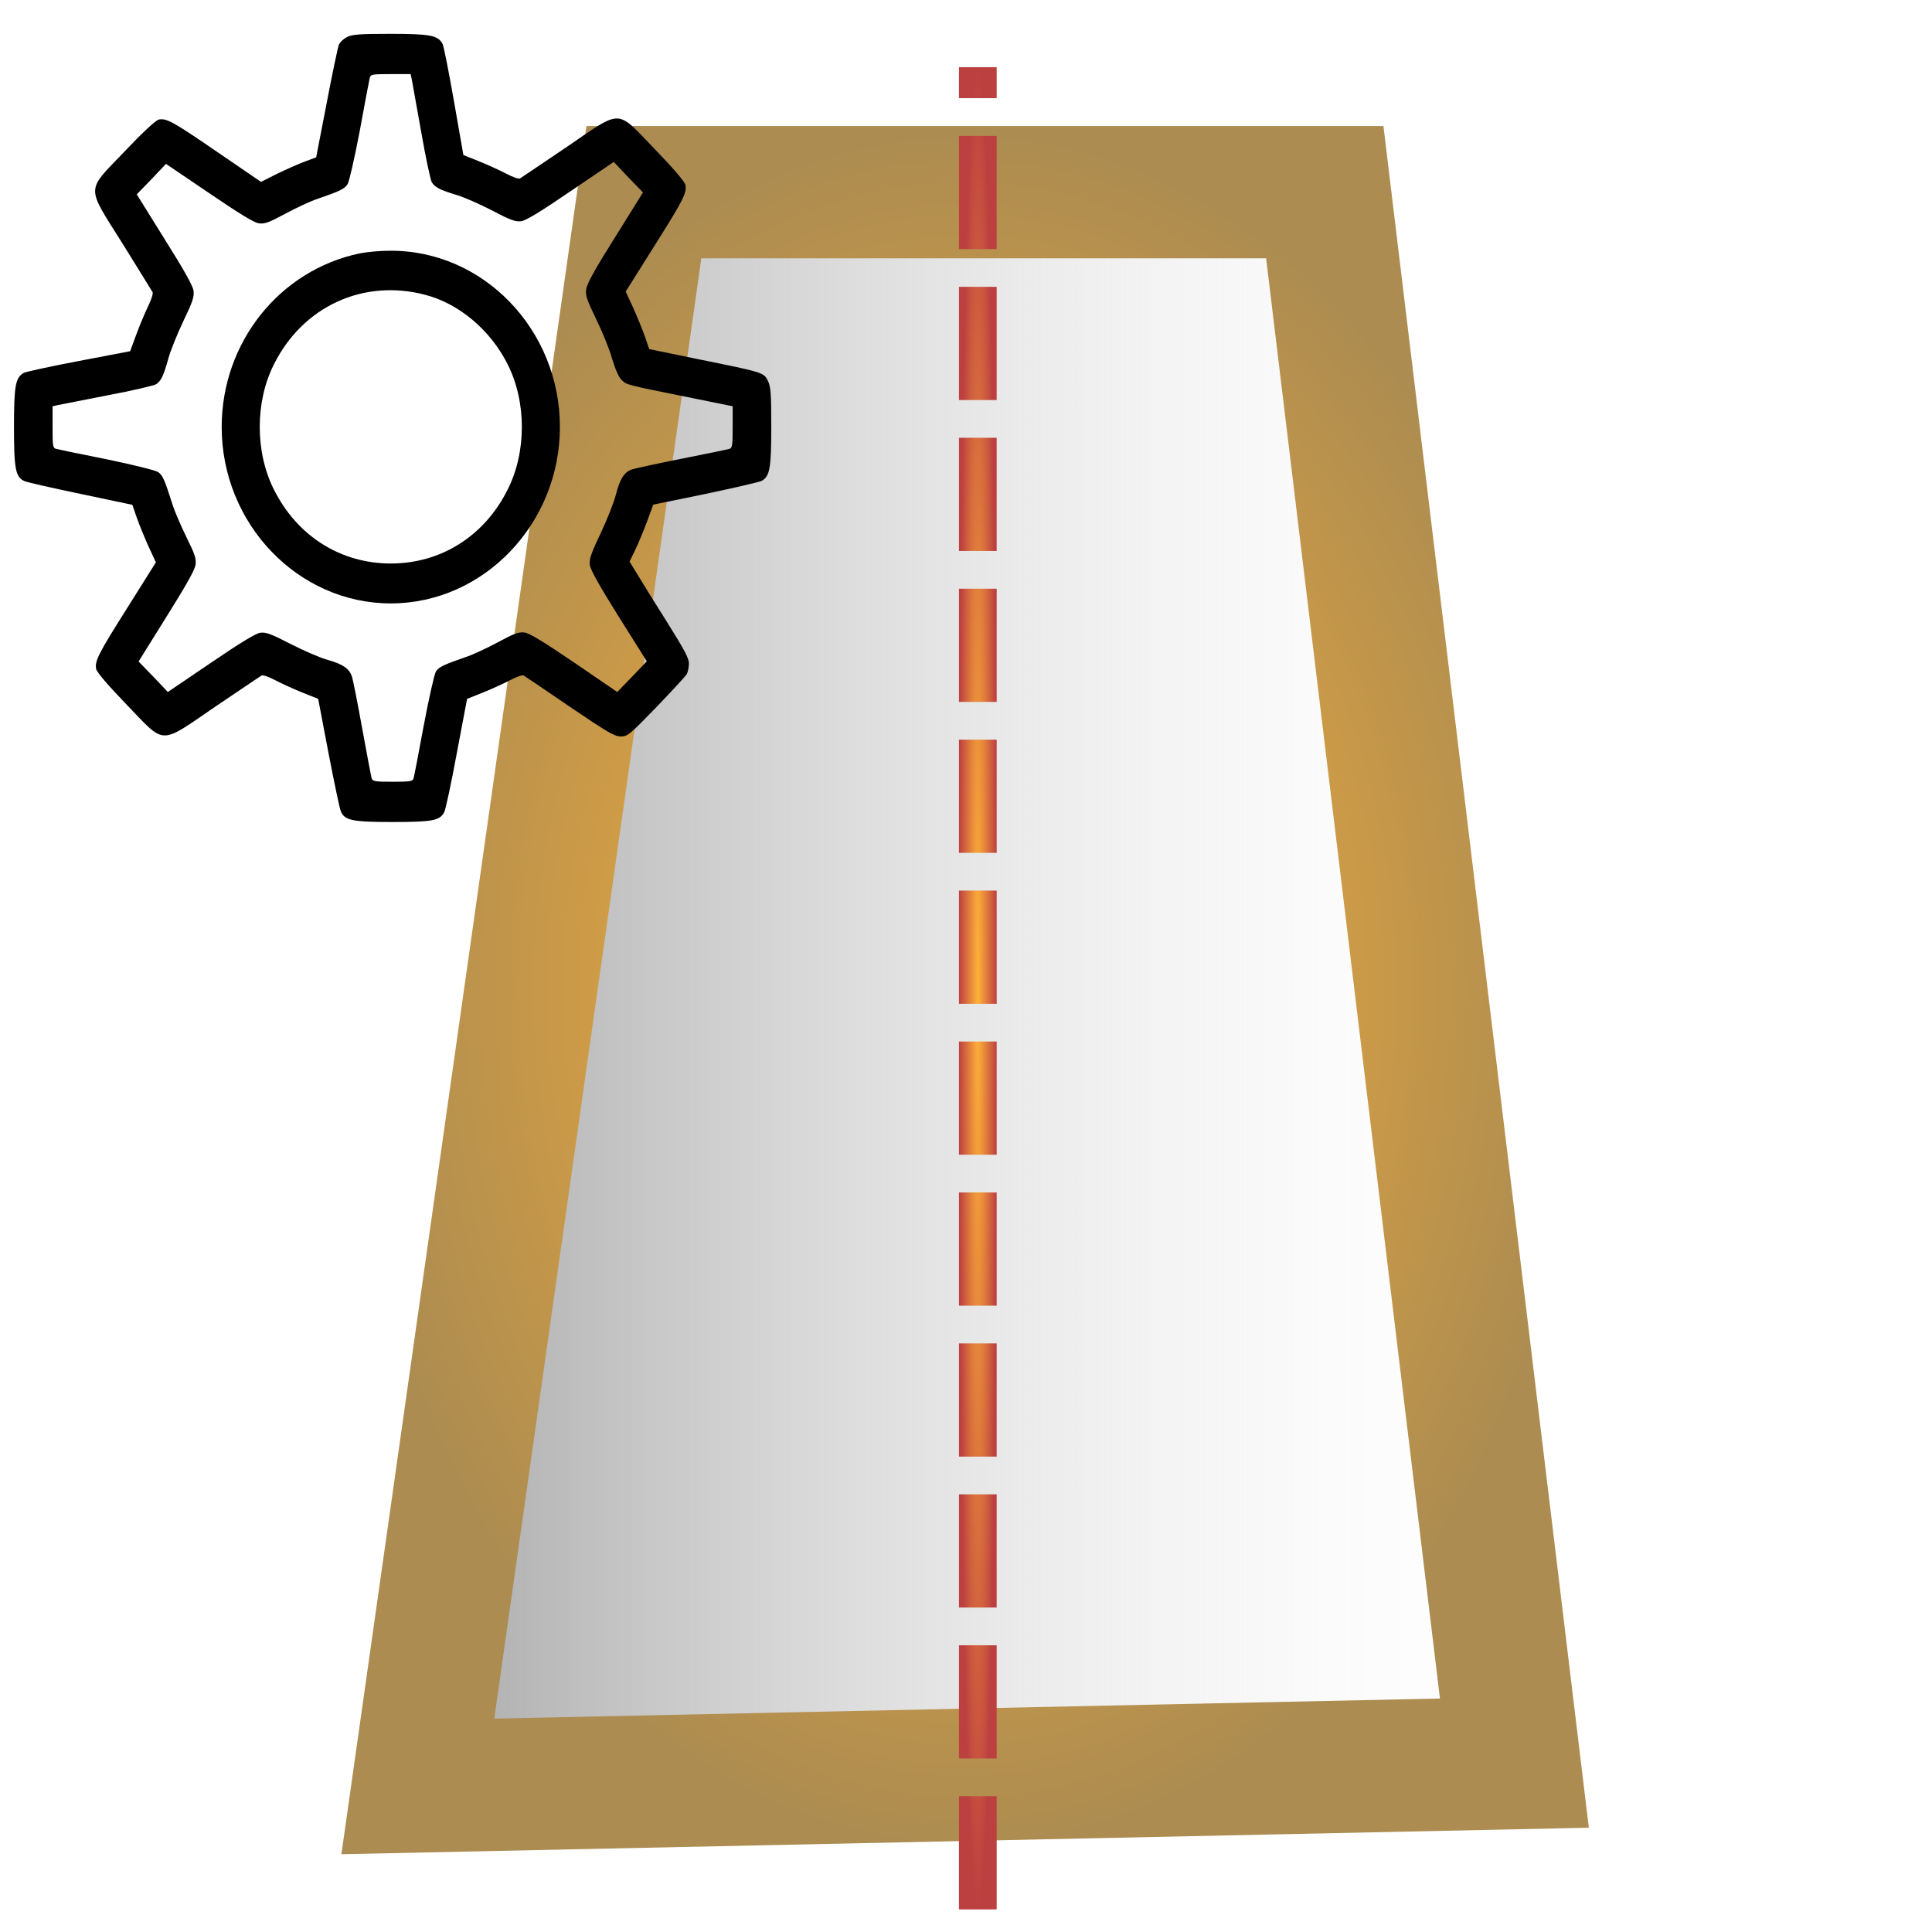 <?xml version="1.0" encoding="UTF-8" standalone="no"?>
<svg
   width="512px"
   height="512px"
   viewBox="0 0 512 512"
   version="1.1"
   id="svg4"
   sodipodi:docname="auto_strip.svg"
   inkscape:version="1.2-dev (8a200a5f, 2021-09-02)"
   xmlns:inkscape="http://www.inkscape.org/namespaces/inkscape"
   xmlns:sodipodi="http://sodipodi.sourceforge.net/DTD/sodipodi-0.dtd"
   xmlns:xlink="http://www.w3.org/1999/xlink"
   xmlns="http://www.w3.org/2000/svg"
   xmlns:svg="http://www.w3.org/2000/svg">
  <defs
     id="defs8">
    <linearGradient
       inkscape:collect="always"
       id="linearGradient2918">
      <stop
         style="stop-color:#ffb238;stop-opacity:1;"
         offset="0"
         id="stop2914" />
      <stop
         style="stop-color:#bd4040;stop-opacity:1;"
         offset="1"
         id="stop2916" />
    </linearGradient>
    <linearGradient
       inkscape:collect="always"
       id="linearGradient2904">
      <stop
         style="stop-color:#ffb238;stop-opacity:1;"
         offset="0"
         id="stop2900" />
      <stop
         style="stop-color:#ac8c51;stop-opacity:1;"
         offset="1"
         id="stop2902" />
    </linearGradient>
    <linearGradient
       inkscape:collect="always"
       id="linearGradient2863">
      <stop
         style="stop-color:#9d9d9d;stop-opacity:1;"
         offset="0"
         id="stop2859" />
      <stop
         style="stop-color:#ffffff;stop-opacity:0;"
         offset="1"
         id="stop2861" />
    </linearGradient>
    <linearGradient
       id="linearGradient2839"
       inkscape:swatch="gradient">
      <stop
         style="stop-color:#b9b9b9;stop-opacity:1;"
         offset="0"
         id="stop2835" />
      <stop
         style="stop-color:#b08080;stop-opacity:0.034;"
         offset="1"
         id="stop2837" />
    </linearGradient>
    <linearGradient
       id="linearGradient849"
       inkscape:swatch="gradient">
      <stop
         style="stop-color:#ffffff;stop-opacity:1;"
         offset="0"
         id="stop845" />
      <stop
         style="stop-color:#ffffff;stop-opacity:0;"
         offset="1"
         id="stop847" />
    </linearGradient>
    <linearGradient
       inkscape:collect="always"
       xlink:href="#linearGradient2863"
       id="linearGradient2867"
       x1="90.476"
       y1="262.389"
       x2="421.059"
       y2="262.389"
       gradientUnits="userSpaceOnUse" />
    <radialGradient
       inkscape:collect="always"
       xlink:href="#linearGradient2904"
       id="radialGradient2898"
       cx="255.768"
       cy="262.389"
       fx="255.768"
       fy="262.389"
       r="165.291"
       gradientTransform="matrix(1,0,0,1.385,0,-101.131)"
       gradientUnits="userSpaceOnUse" />
    <radialGradient
       inkscape:collect="always"
       xlink:href="#linearGradient2918"
       id="radialGradient2912"
       cx="259.13"
       cy="261.907"
       fx="259.13"
       fy="261.907"
       r="5"
       gradientTransform="matrix(1,0,0,48.822,0,-12524.785)"
       gradientUnits="userSpaceOnUse" />
  </defs>
  <sodipodi:namedview
     id="namedview6"
     pagecolor="#ffffff"
     bordercolor="#666666"
     borderopacity="1.0"
     inkscape:pageshadow="2"
     inkscape:pageopacity="0.0"
     inkscape:pagecheckerboard="0"
     showgrid="false"
     inkscape:zoom="0.79882813"
     inkscape:cx="197.78973"
     inkscape:cy="232.21516"
     inkscape:window-width="1920"
     inkscape:window-height="1001"
     inkscape:window-x="-9"
     inkscape:window-y="1341"
     inkscape:window-maximized="1"
     inkscape:current-layer="svg4" />
  <path
     style="fill:url(#linearGradient2867);stroke:url(#radialGradient2898);stroke-width:35.068;stroke-linecap:butt;stroke-linejoin:miter;stroke-miterlimit:4;stroke-dasharray:none;stroke-opacity:1;fill-opacity:1"
     d="m 170.639,50.924 h 180.441 l 50.251,416.32 -290.599,6.176 z"
     id="path1319" />
  <path
     style="fill:none;stroke:url(#radialGradient2912);stroke-width:10;stroke-linecap:butt;stroke-linejoin:miter;stroke-miterlimit:4;stroke-dasharray:30, 10;stroke-dashoffset:0;stroke-opacity:1"
     d="M 259.13,506.014 V 17.799"
     id="path884" />
  <g
     id="g844"
     transform="matrix(0.254,0,0,0.265,-23.435,-19.713)"
     style="fill:#000000;fill-opacity:1">
    <path
       d="m 454.16,111.49 c -3.45,1.73 -7.29,5.18 -8.25,7.48 -1.15,2.49 -6.9,28.77 -12.85,58.68 l -10.93,54.08 -12.27,4.41 c -6.9,2.49 -19.94,8.05 -28.96,12.27 l -16.3,7.86 -45.07,-29.53 c -46.6,-30.68 -53.51,-34.33 -61.56,-32.79 -3.07,0.58 -16.49,12.47 -35.86,32.03 -40.66,40.85 -40.47,33.18 -1.34,93.01 16.11,24.93 29.92,46.22 30.68,47.56 0.77,1.34 -1.34,7.67 -4.79,14.38 -3.26,6.52 -8.82,19.18 -12.27,28.19 l -6.33,16.49 -53.51,9.79 c -29.53,5.37 -55.23,10.74 -57.53,11.89 -8.63,4.79 -10.16,12.66 -10.16,54.08 0,42 1.53,49.86 10.74,54.08 2.49,1.15 28.77,6.9 58.68,12.85 l 54.08,10.93 4.41,12.27 c 2.49,6.9 8.05,19.95 12.27,28.96 l 7.86,16.3 -29.53,45.07 c -30.68,46.6 -34.33,53.51 -32.79,61.56 0.58,3.07 12.47,16.49 32.03,35.86 40.85,40.66 33.18,40.46 93.01,1.34 24.93,-16.11 46.22,-29.92 47.56,-30.69 1.34,-0.77 7.67,1.34 14.38,4.79 6.52,3.26 19.18,8.82 28.19,12.28 l 16.49,6.33 10.74,54.08 c 5.95,29.53 11.7,55.81 12.85,58.3 4.03,9.21 12.08,10.74 53.89,10.74 41.81,0 49.48,-1.34 54.08,-9.97 1.34,-2.3 7.29,-28.77 13.04,-58.68 l 10.74,-54.46 16.49,-6.33 c 9.01,-3.45 21.67,-9.01 28.19,-12.28 6.71,-3.45 13.04,-5.56 14.38,-4.79 1.34,0.77 23.01,14.77 48.14,31.26 40.46,26.27 46.79,29.73 53.51,29.73 7.1,-0.19 9.21,-2.11 37.21,-29.73 16.3,-16.3 30.49,-31.07 31.45,-32.79 0.96,-1.92 1.92,-6.33 2.11,-9.97 0.19,-5.56 -4.03,-13.04 -23.4,-42.77 -13.04,-19.75 -27.04,-41.42 -31.07,-47.95 l -7.48,-11.7 6.14,-12.08 c 3.26,-6.71 8.82,-19.37 12.27,-28.38 l 6.33,-16.49 54.66,-10.74 c 30.11,-6.14 56.38,-11.89 58.49,-13.04 8.44,-4.6 9.97,-12.46 9.97,-54.27 0,-33.18 -0.58,-39.89 -3.45,-45.64 -4.22,-8.44 -4.99,-8.63 -71.34,-21.48 l -52.55,-10.36 -4.41,-12.27 c -2.49,-6.9 -8.06,-19.94 -12.27,-28.96 l -7.86,-16.3 29.53,-45.07 c 30.69,-46.6 34.33,-53.51 32.79,-61.56 -0.58,-3.07 -12.47,-16.49 -32.03,-35.86 -40.85,-40.66 -33.18,-40.47 -93.01,-1.34 -24.93,16.11 -46.22,29.92 -47.56,30.68 -1.34,0.77 -7.67,-1.34 -14.38,-4.79 -6.52,-3.26 -19.18,-8.82 -28.19,-12.27 l -16.49,-6.33 -9.78,-53.51 C 560.6,146.4 555.23,120.7 554.08,118.4 c -4.79,-8.63 -12.47,-10.16 -54.47,-10.16 -32.22,-0.01 -40.08,0.57 -45.45,3.25 z m 67.7,42.19 c 0.57,3.07 4.98,26.47 9.78,52.16 4.6,25.7 9.78,48.52 11.12,50.82 3.45,5.18 8.63,7.67 25.7,12.66 7.67,2.11 24.36,9.21 37.2,15.53 19.37,9.78 24.55,11.51 30.49,10.74 4.79,-0.58 20.9,-9.97 51.59,-30.11 l 44.88,-29.15 15.15,15.34 15.34,15.15 -29.15,44.88 c -20.71,31.45 -29.54,46.79 -30.11,51.97 -0.96,5.94 0.77,10.74 10.36,29.73 6.33,12.47 14,30.3 16.68,39.7 3.45,10.93 6.9,18.41 9.97,21.29 5.37,4.99 4.03,4.6 69.42,17.26 l 46.41,9.01 v 20.72 c 0,18.22 -0.38,20.9 -3.26,21.86 -1.92,0.58 -24.16,4.99 -49.48,9.78 -25.31,4.79 -48.9,9.78 -52.16,10.74 -8.25,2.69 -12.66,9.4 -17.07,25.7 -1.92,7.29 -9.01,24.55 -15.73,38.16 -10.16,20.33 -12.08,26.08 -11.32,31.83 0.58,4.6 10.16,21.1 30.11,51.59 l 29.34,44.68 -15.32,15.35 -15.53,15.34 -44.49,-29.15 c -32.41,-21.1 -46.79,-29.53 -52.16,-30.3 -6.33,-0.77 -10.55,0.77 -28,9.78 -11.32,5.75 -26.08,12.46 -32.99,14.58 -23.59,7.86 -28.38,9.97 -31.64,14.77 -1.53,2.49 -7.29,26.85 -12.66,54.08 -5.18,27.04 -9.97,50.82 -10.55,52.55 -0.96,3.07 -3.64,3.45 -21.86,3.45 -18.22,0 -20.9,-0.38 -21.86,-3.45 -0.58,-1.73 -4.99,-23.97 -9.78,-49.29 -4.79,-25.32 -9.59,-48.9 -10.74,-52.16 -2.68,-8.25 -9.4,-12.66 -25.7,-17.07 -7.29,-1.92 -24.55,-9.01 -38.16,-15.73 -20.52,-10.16 -26.08,-12.08 -31.84,-11.32 -4.6,0.58 -21.1,10.16 -51.59,30.11 l -44.88,29.15 -15.15,-15.34 -15.34,-15.15 29.15,-44.88 c 20.9,-32.03 29.53,-46.79 30.3,-51.97 0.77,-6.33 -0.77,-10.55 -9.78,-28 -5.75,-11.32 -12.47,-26.08 -14.58,-32.99 -7.86,-23.77 -9.97,-28.38 -14.77,-31.64 -2.69,-1.73 -26.27,-7.29 -53.12,-12.66 -26.66,-4.99 -50.25,-9.78 -52.55,-10.36 -4.22,-0.96 -4.41,-1.92 -4.41,-21.86 v -20.9 l 5.37,-1.15 c 2.88,-0.58 26.27,-4.99 51.97,-9.78 25.7,-4.6 48.52,-9.78 50.82,-11.12 5.18,-3.45 7.67,-8.63 12.66,-25.7 2.11,-7.67 9.21,-24.35 15.53,-37.2 9.78,-19.37 11.51,-24.55 10.74,-30.49 -0.58,-4.79 -9.97,-20.9 -30.11,-51.59 l -29.15,-44.88 15.35,-15.15 15.15,-15.34 44.88,29.15 c 32.03,20.9 46.79,29.53 51.97,30.3 6.33,0.77 10.55,-0.77 28,-9.78 11.32,-5.75 26.08,-12.47 32.99,-14.58 23.78,-7.86 28.38,-9.97 31.64,-14.77 1.73,-2.69 7.29,-26.27 12.66,-53.12 4.99,-26.66 9.78,-50.25 10.36,-52.74 0.96,-4.03 1.92,-4.22 21.86,-4.22 h 20.9 z"
       id="path6"
       style="fill:#000000;fill-opacity:1;stroke-width:0.1" />
    <path
       d="m 467.39,327.82 c -83.81,16.87 -143.83,89.37 -143.83,173.56 0,96.85 79.59,176.44 176.44,176.44 96.85,0 176.44,-79.59 176.44,-176.44 0,-97.61 -80.36,-177.2 -177.97,-176.24 -10.37,-0.01 -24.17,1.33 -31.08,2.68 z m 68.66,41.42 c 35.29,8.82 67.89,35.29 85.73,69.23 19.95,37.59 19.95,88.22 0,125.81 -24.16,46.22 -69.42,73.64 -121.78,73.64 -52.35,0 -97.61,-27.42 -121.78,-73.64 -19.94,-37.59 -19.94,-88.22 0,-125.81 30.29,-57.91 93.39,-85.53 157.83,-69.23 z"
       id="path8"
       style="fill:#000000;fill-opacity:1;stroke-width:0.1" />
  </g>
</svg>
